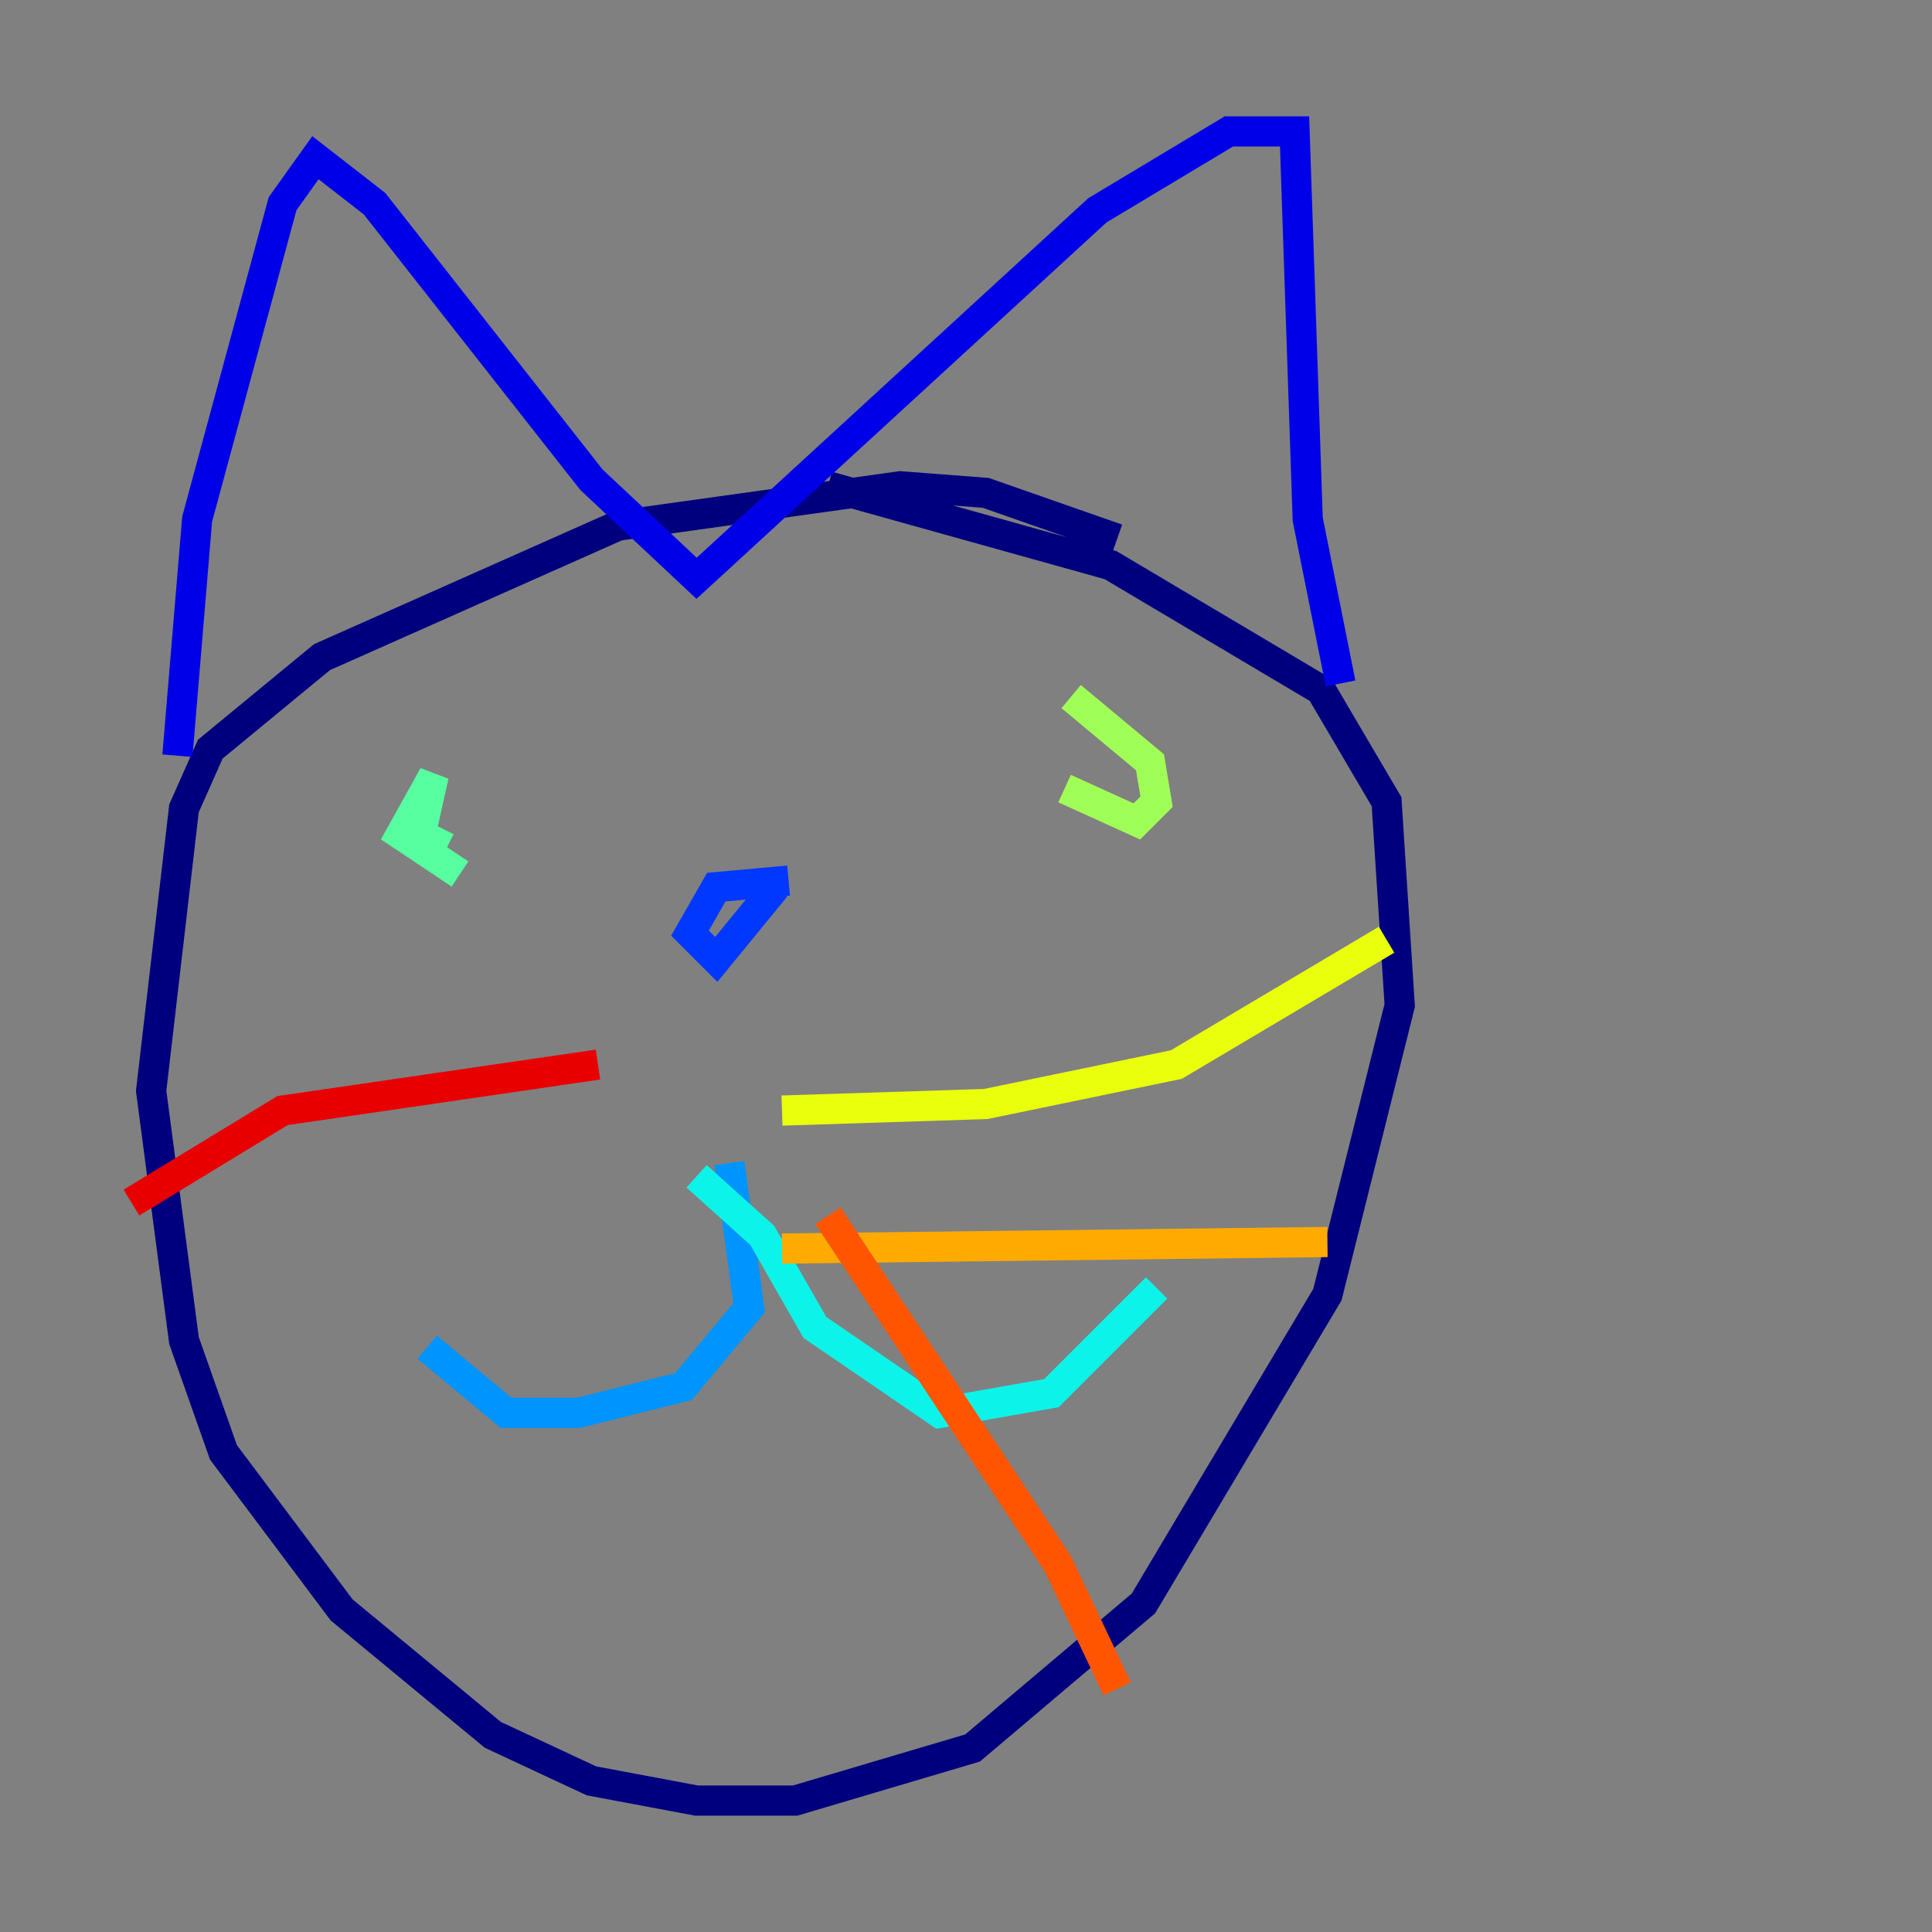 <?xml version="1.0" encoding="utf-8" ?>
<svg baseProfile="tiny" height="128" version="1.2" viewBox="0,0,128,128" width="128" xmlns="http://www.w3.org/2000/svg" xmlns:ev="http://www.w3.org/2001/xml-events" xmlns:xlink="http://www.w3.org/1999/xlink"><rect x="0" y="0" width="128" height="128" fill="#808080" stroke="none"/><defs /><polyline fill="none" points="74.014,35.701 65.306,32.653 59.646,32.218 40.925,34.83 21.333,43.537 13.932,49.633 12.191,53.551 10.014,72.272 12.191,88.816 14.803,96.218 22.64,106.667 32.653,114.939 39.184,117.986 46.15,119.293 52.68,119.293 64.435,115.809 75.755,106.231 87.946,85.769 92.735,66.612 91.864,53.116 87.51,45.714 73.578,37.442 54.857,32.218" stroke="#00007f" stroke-width="2" /><polyline fill="none" points="11.755,50.068 13.061,34.395 18.721,13.497 20.898,10.449 24.816,13.497 39.184,31.782 46.15,38.313 72.707,13.932 81.415,8.707 85.769,8.707 86.639,34.395 88.816,45.279" stroke="#0000e8" stroke-width="2" /><polyline fill="none" points="52.245,58.34 47.456,58.776 45.714,61.823 47.456,63.565 51.374,58.776" stroke="#0038ff" stroke-width="2" /><polyline fill="none" points="48.327,77.061 49.633,86.639 45.279,91.864 38.313,93.605 33.524,93.605 28.299,89.252" stroke="#0094ff" stroke-width="2" /><polyline fill="none" points="46.15,77.932 50.503,81.85 53.986,87.946 62.258,93.605 69.66,92.299 76.626,85.333" stroke="#0cf4ea" stroke-width="2" /><polyline fill="none" points="30.476,57.905 26.558,55.292 28.735,51.374 27.864,55.292 29.605,56.163" stroke="#56ffa0" stroke-width="2" /><polyline fill="none" points="70.531,52.245 75.32,54.422 76.626,53.116 76.191,50.503 70.966,46.15" stroke="#a0ff56" stroke-width="2" /><polyline fill="none" points="51.809,73.578 65.306,73.143 77.932,70.531 91.864,62.258" stroke="#eaff0c" stroke-width="2" /><polyline fill="none" points="51.809,82.721 87.946,82.286" stroke="#ffaa00" stroke-width="2" /><polyline fill="none" points="54.857,80.544 70.095,103.619 74.014,111.891" stroke="#ff5500" stroke-width="2" /><polyline fill="none" points="39.619,70.531 18.721,73.578 8.707,79.674" stroke="#e80000" stroke-width="2" /><polyline fill="none" points="48.327,72.272 48.327,72.272" stroke="#7f0000" stroke-width="2" /></svg>